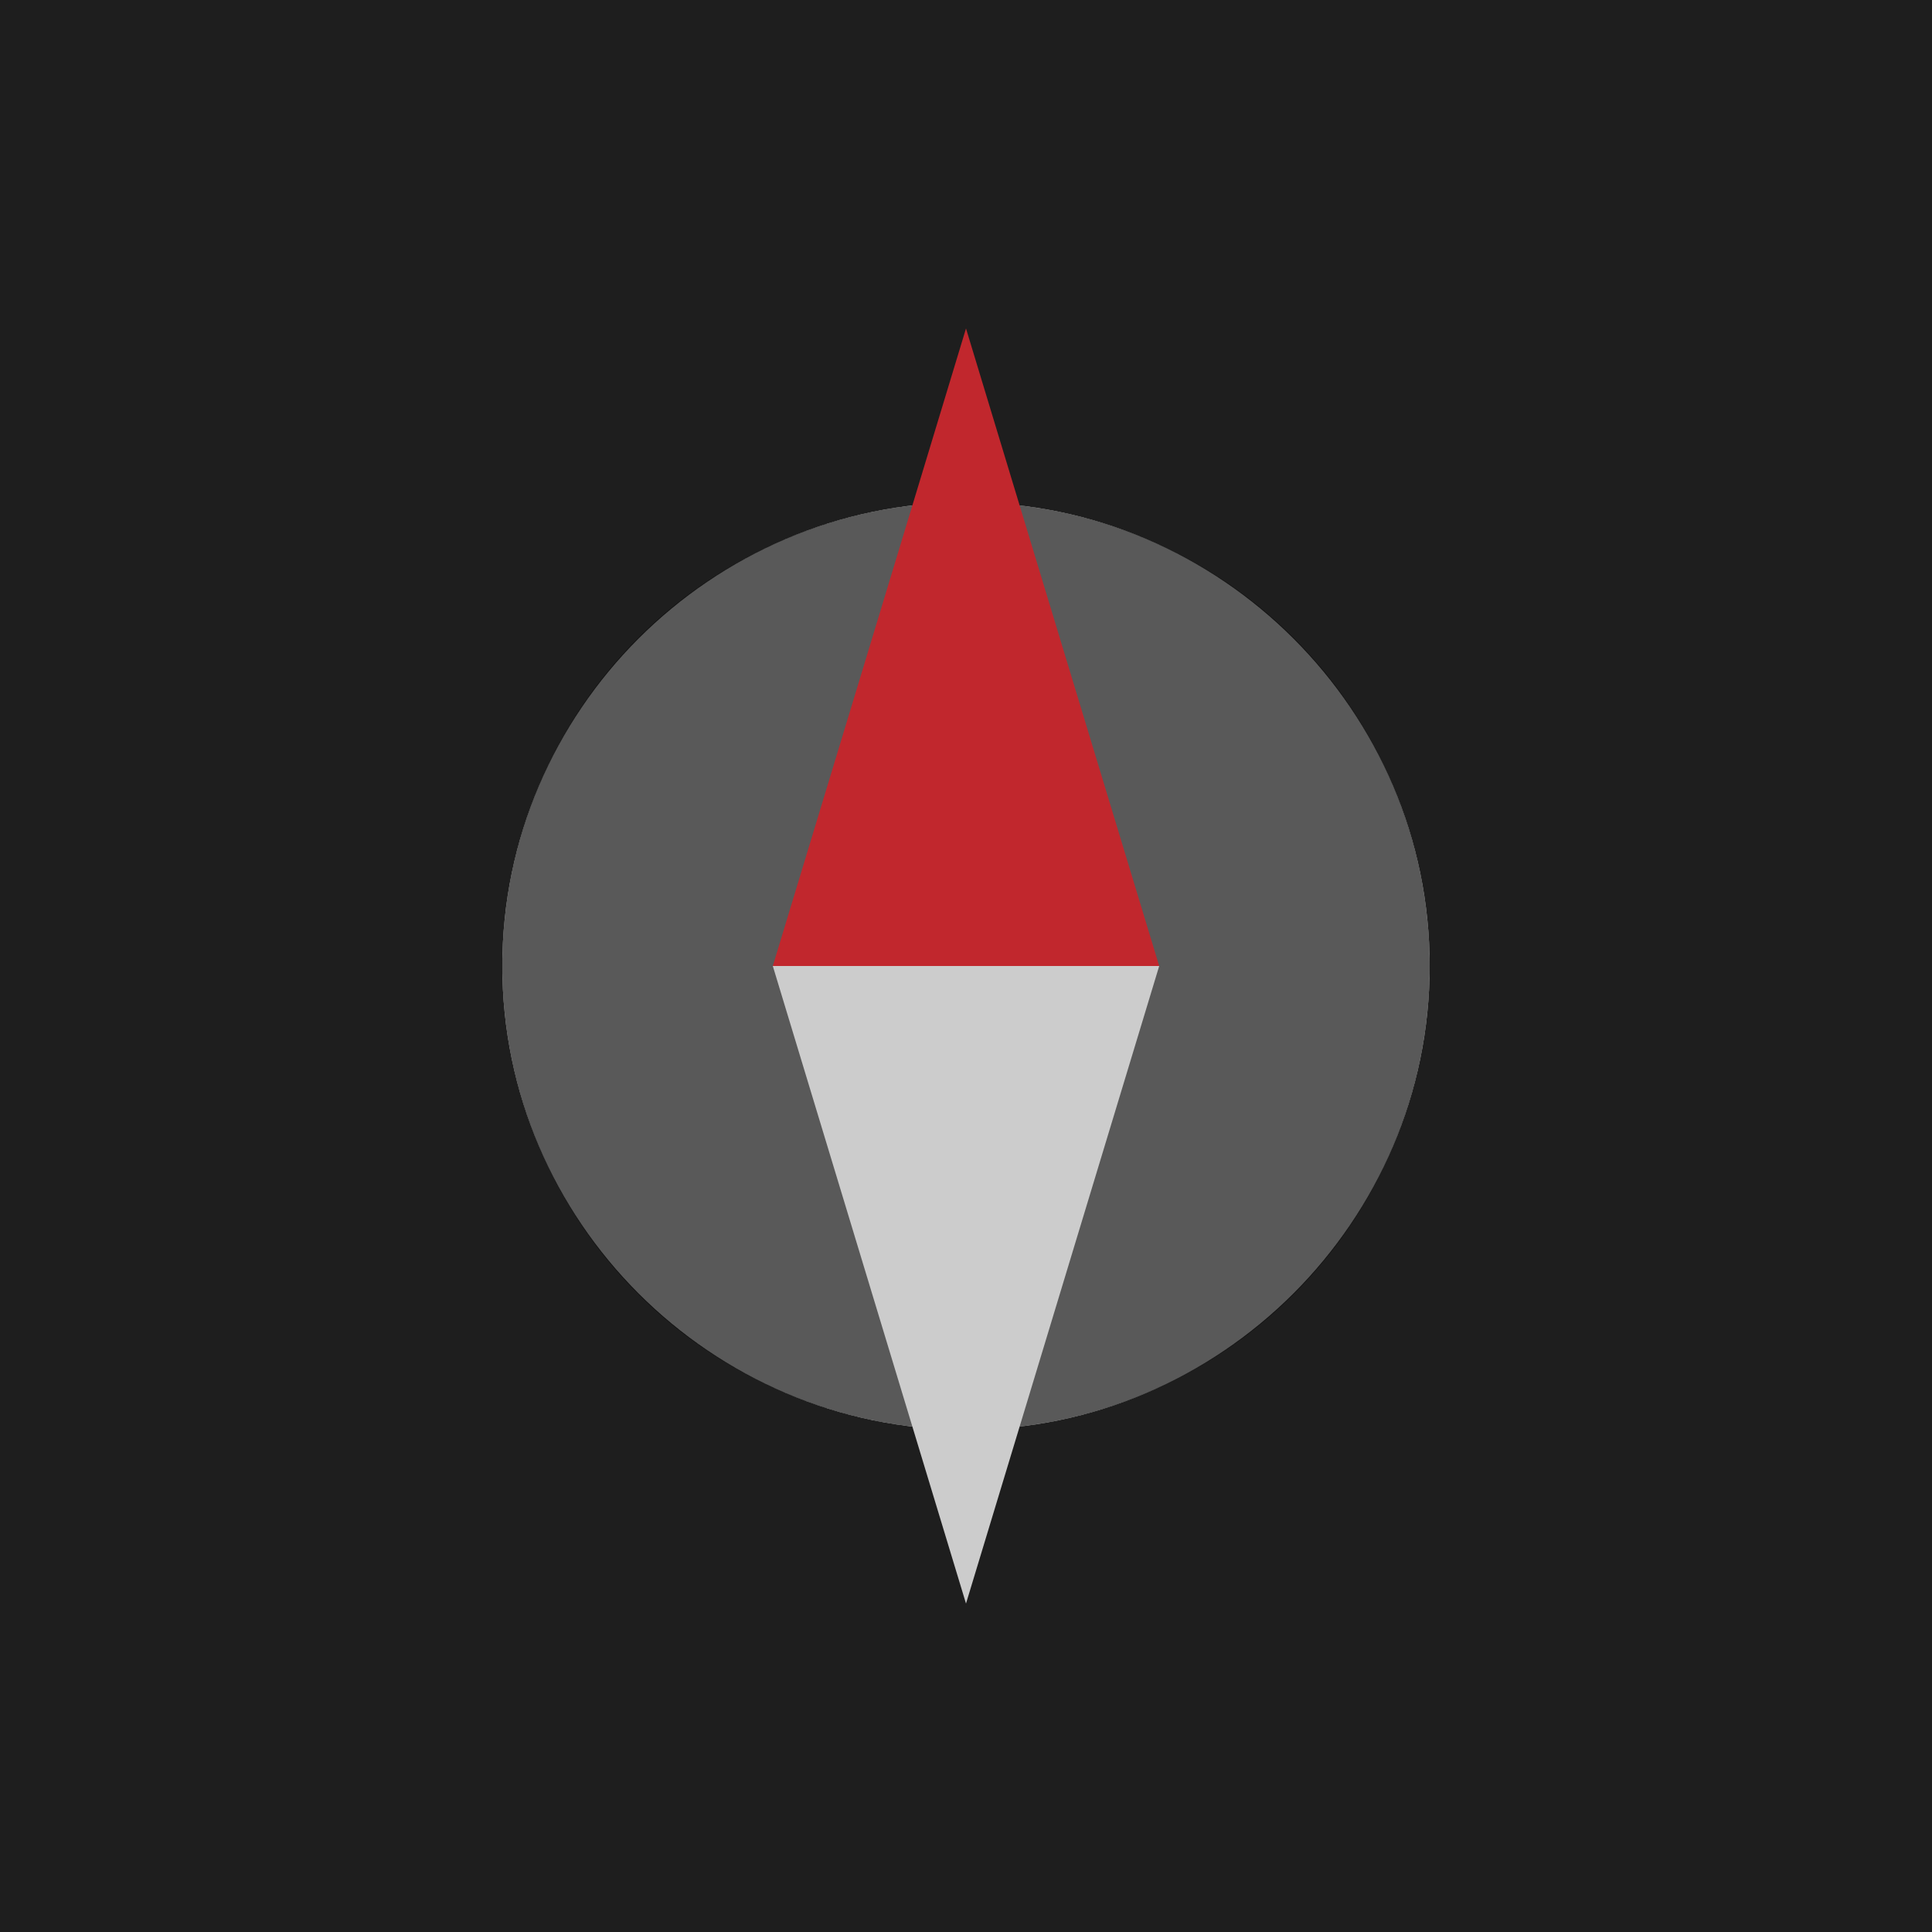 <?xml version="1.0" encoding="utf-8"?>
<!-- Generator: Adobe Illustrator 26.0.0, SVG Export Plug-In . SVG Version: 6.00 Build 0)  -->
<svg version="1.1" id="Livello_1" xmlns="http://www.w3.org/2000/svg" xmlns:xlink="http://www.w3.org/1999/xlink" x="0px" y="0px"
	 viewBox="0 0 50 50" style="enable-background:new 0 0 50 50;" xml:space="preserve">
<style type="text/css">
	.st0{opacity:0.88;}
	.st1{opacity:0.65;}
	.st2{fill:#CCCCCC;}
	.st3{fill:#C1272D;}
</style>
<path class="st0" d="M0,0v50h50V0H0z M25,37c-6.6,0-12-5.4-12-12c0-6.6,5.4-12,12-12s12,5.4,12,12C37,31.6,31.6,37,25,37z"/>
<circle class="st1" cx="25" cy="25" r="12"/>
<g>
	<polygon class="st2" points="25,41.5 30,25 20,25 	"/>
	<polygon class="st3" points="25,8.5 20,25 30,25 	"/>
</g>
</svg>
